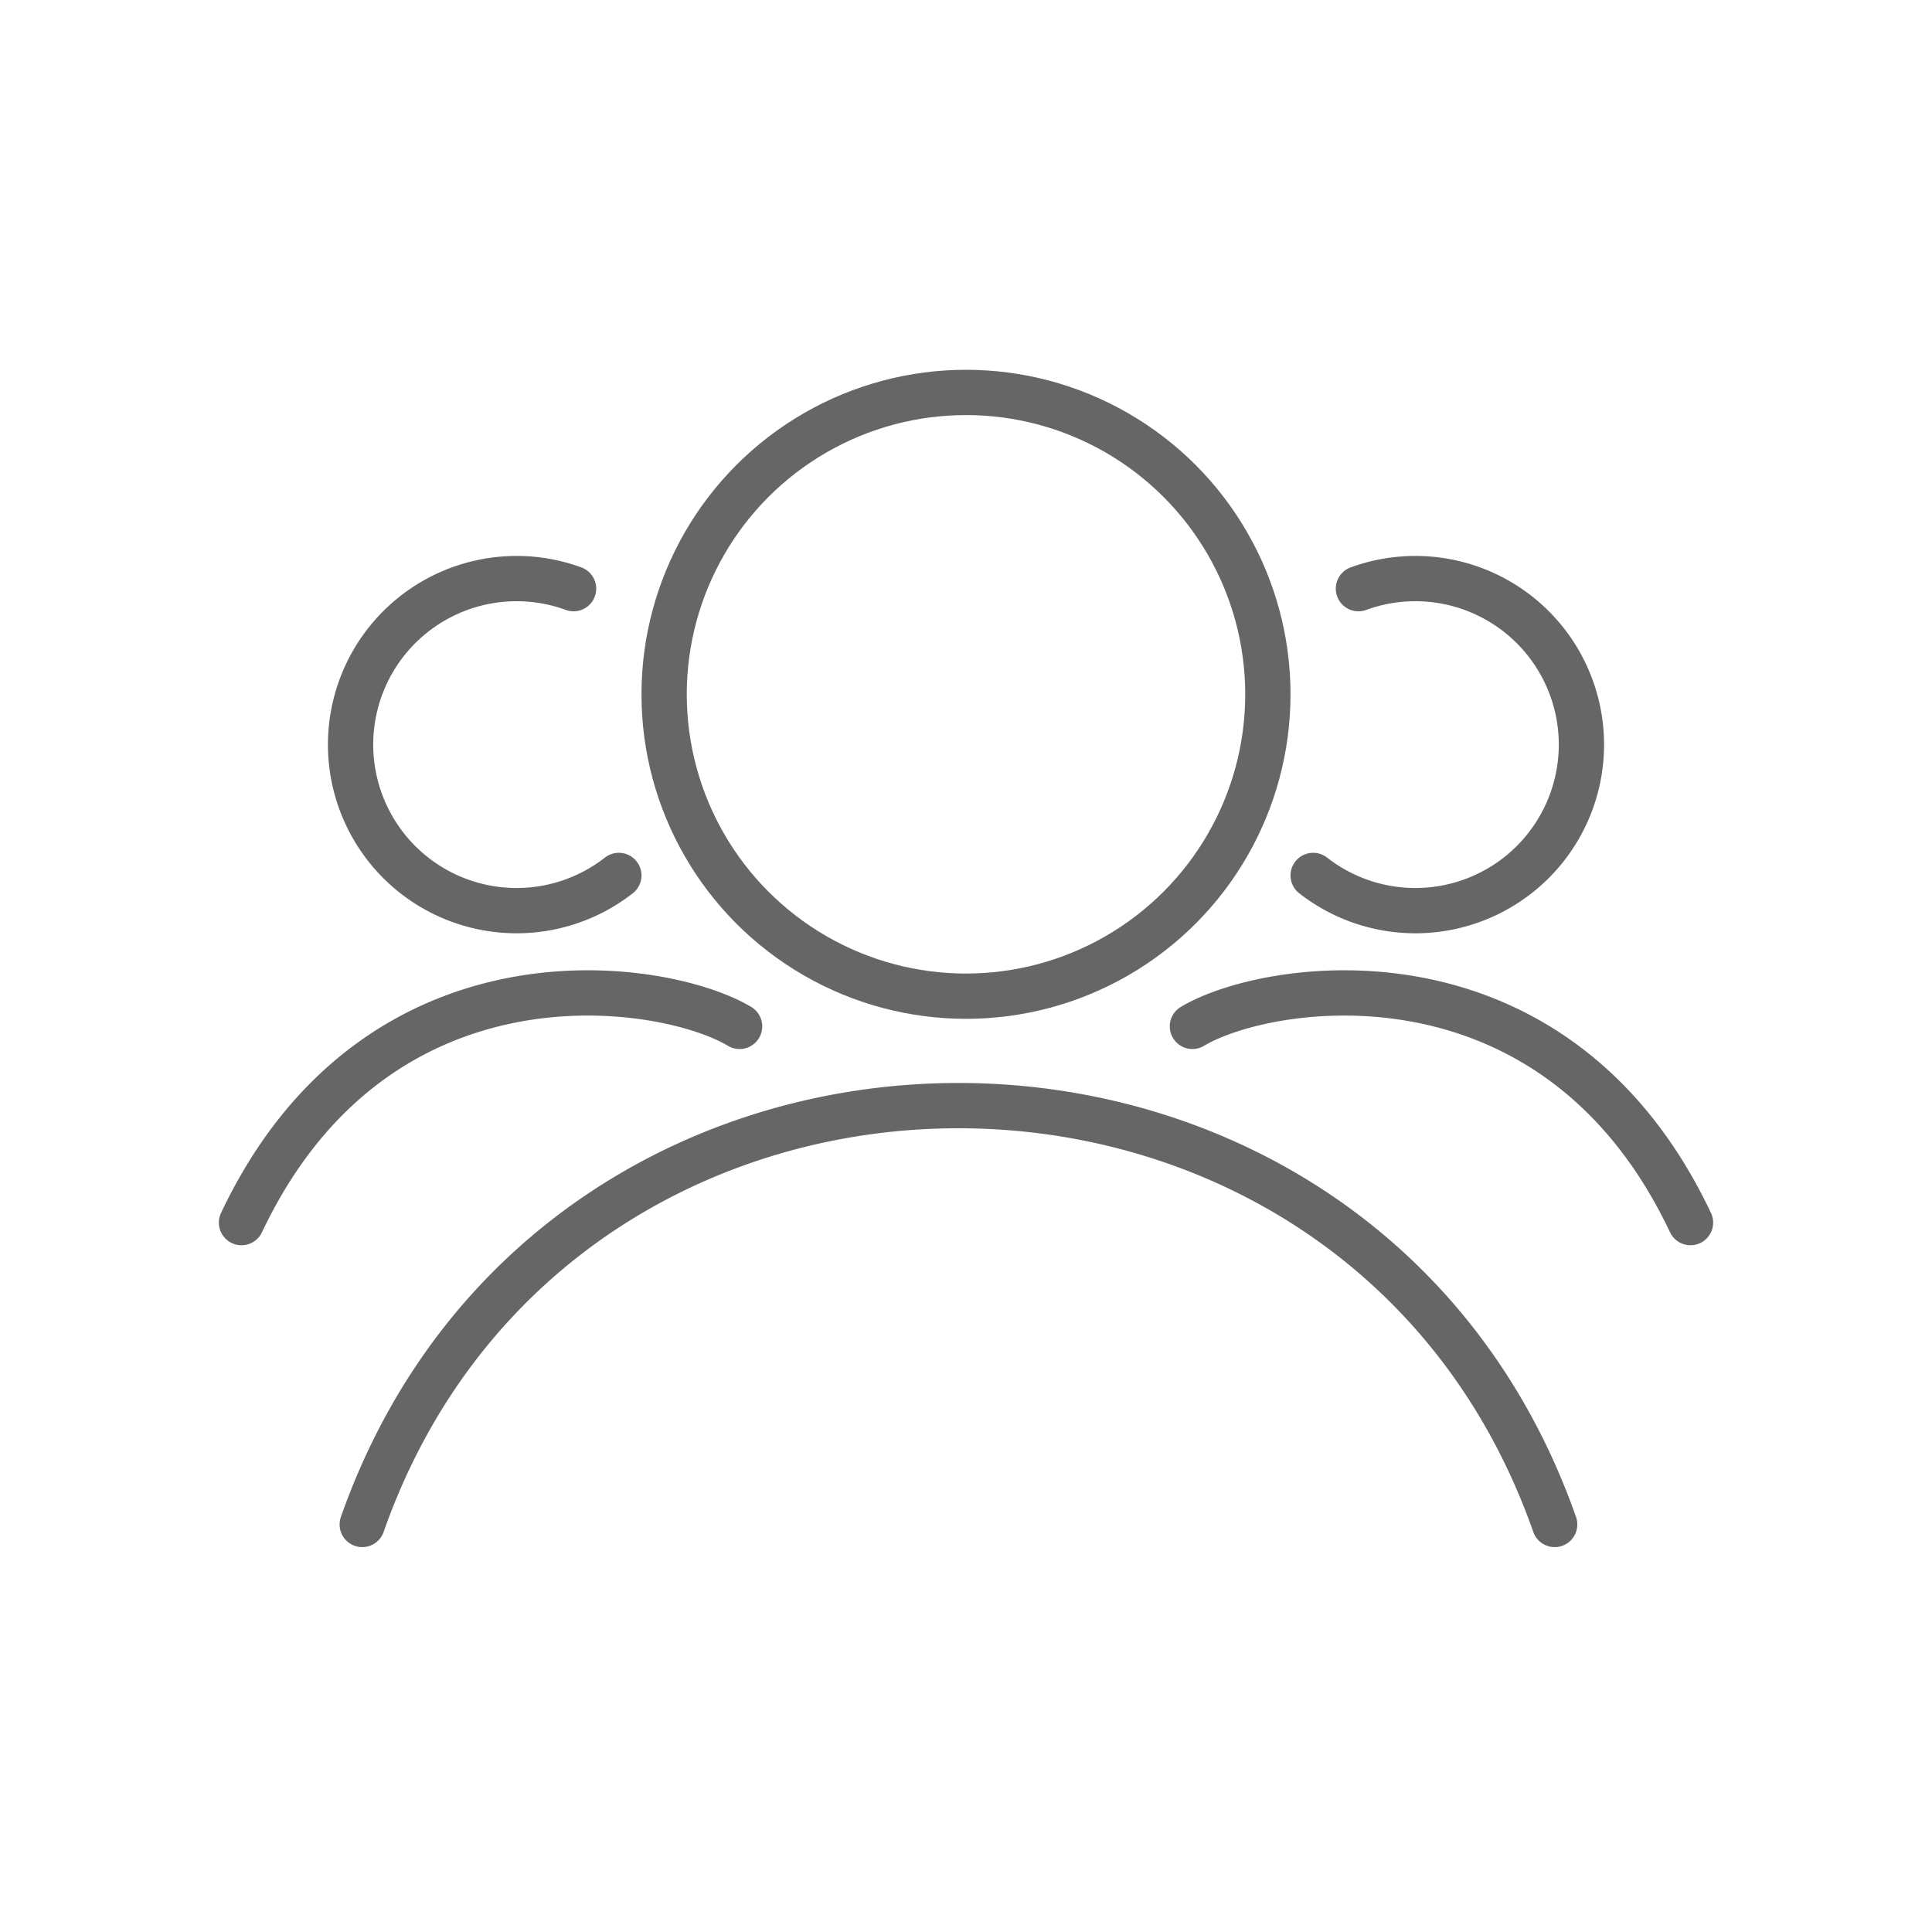 <svg xmlns="http://www.w3.org/2000/svg" viewBox="0 0 128 128" fill="none" stroke="#666" stroke-width="3" stroke-linecap="round"><circle cx="64" cy="46" r="20"/><path d="M38 39a11 11 90 103 19M90 39A11 11 90 1187 58M79 68c5-3 24-6 33 13M49 68c-5-3-24-6-33 13m8 20c13-37 66-37 79 0"/></svg>
